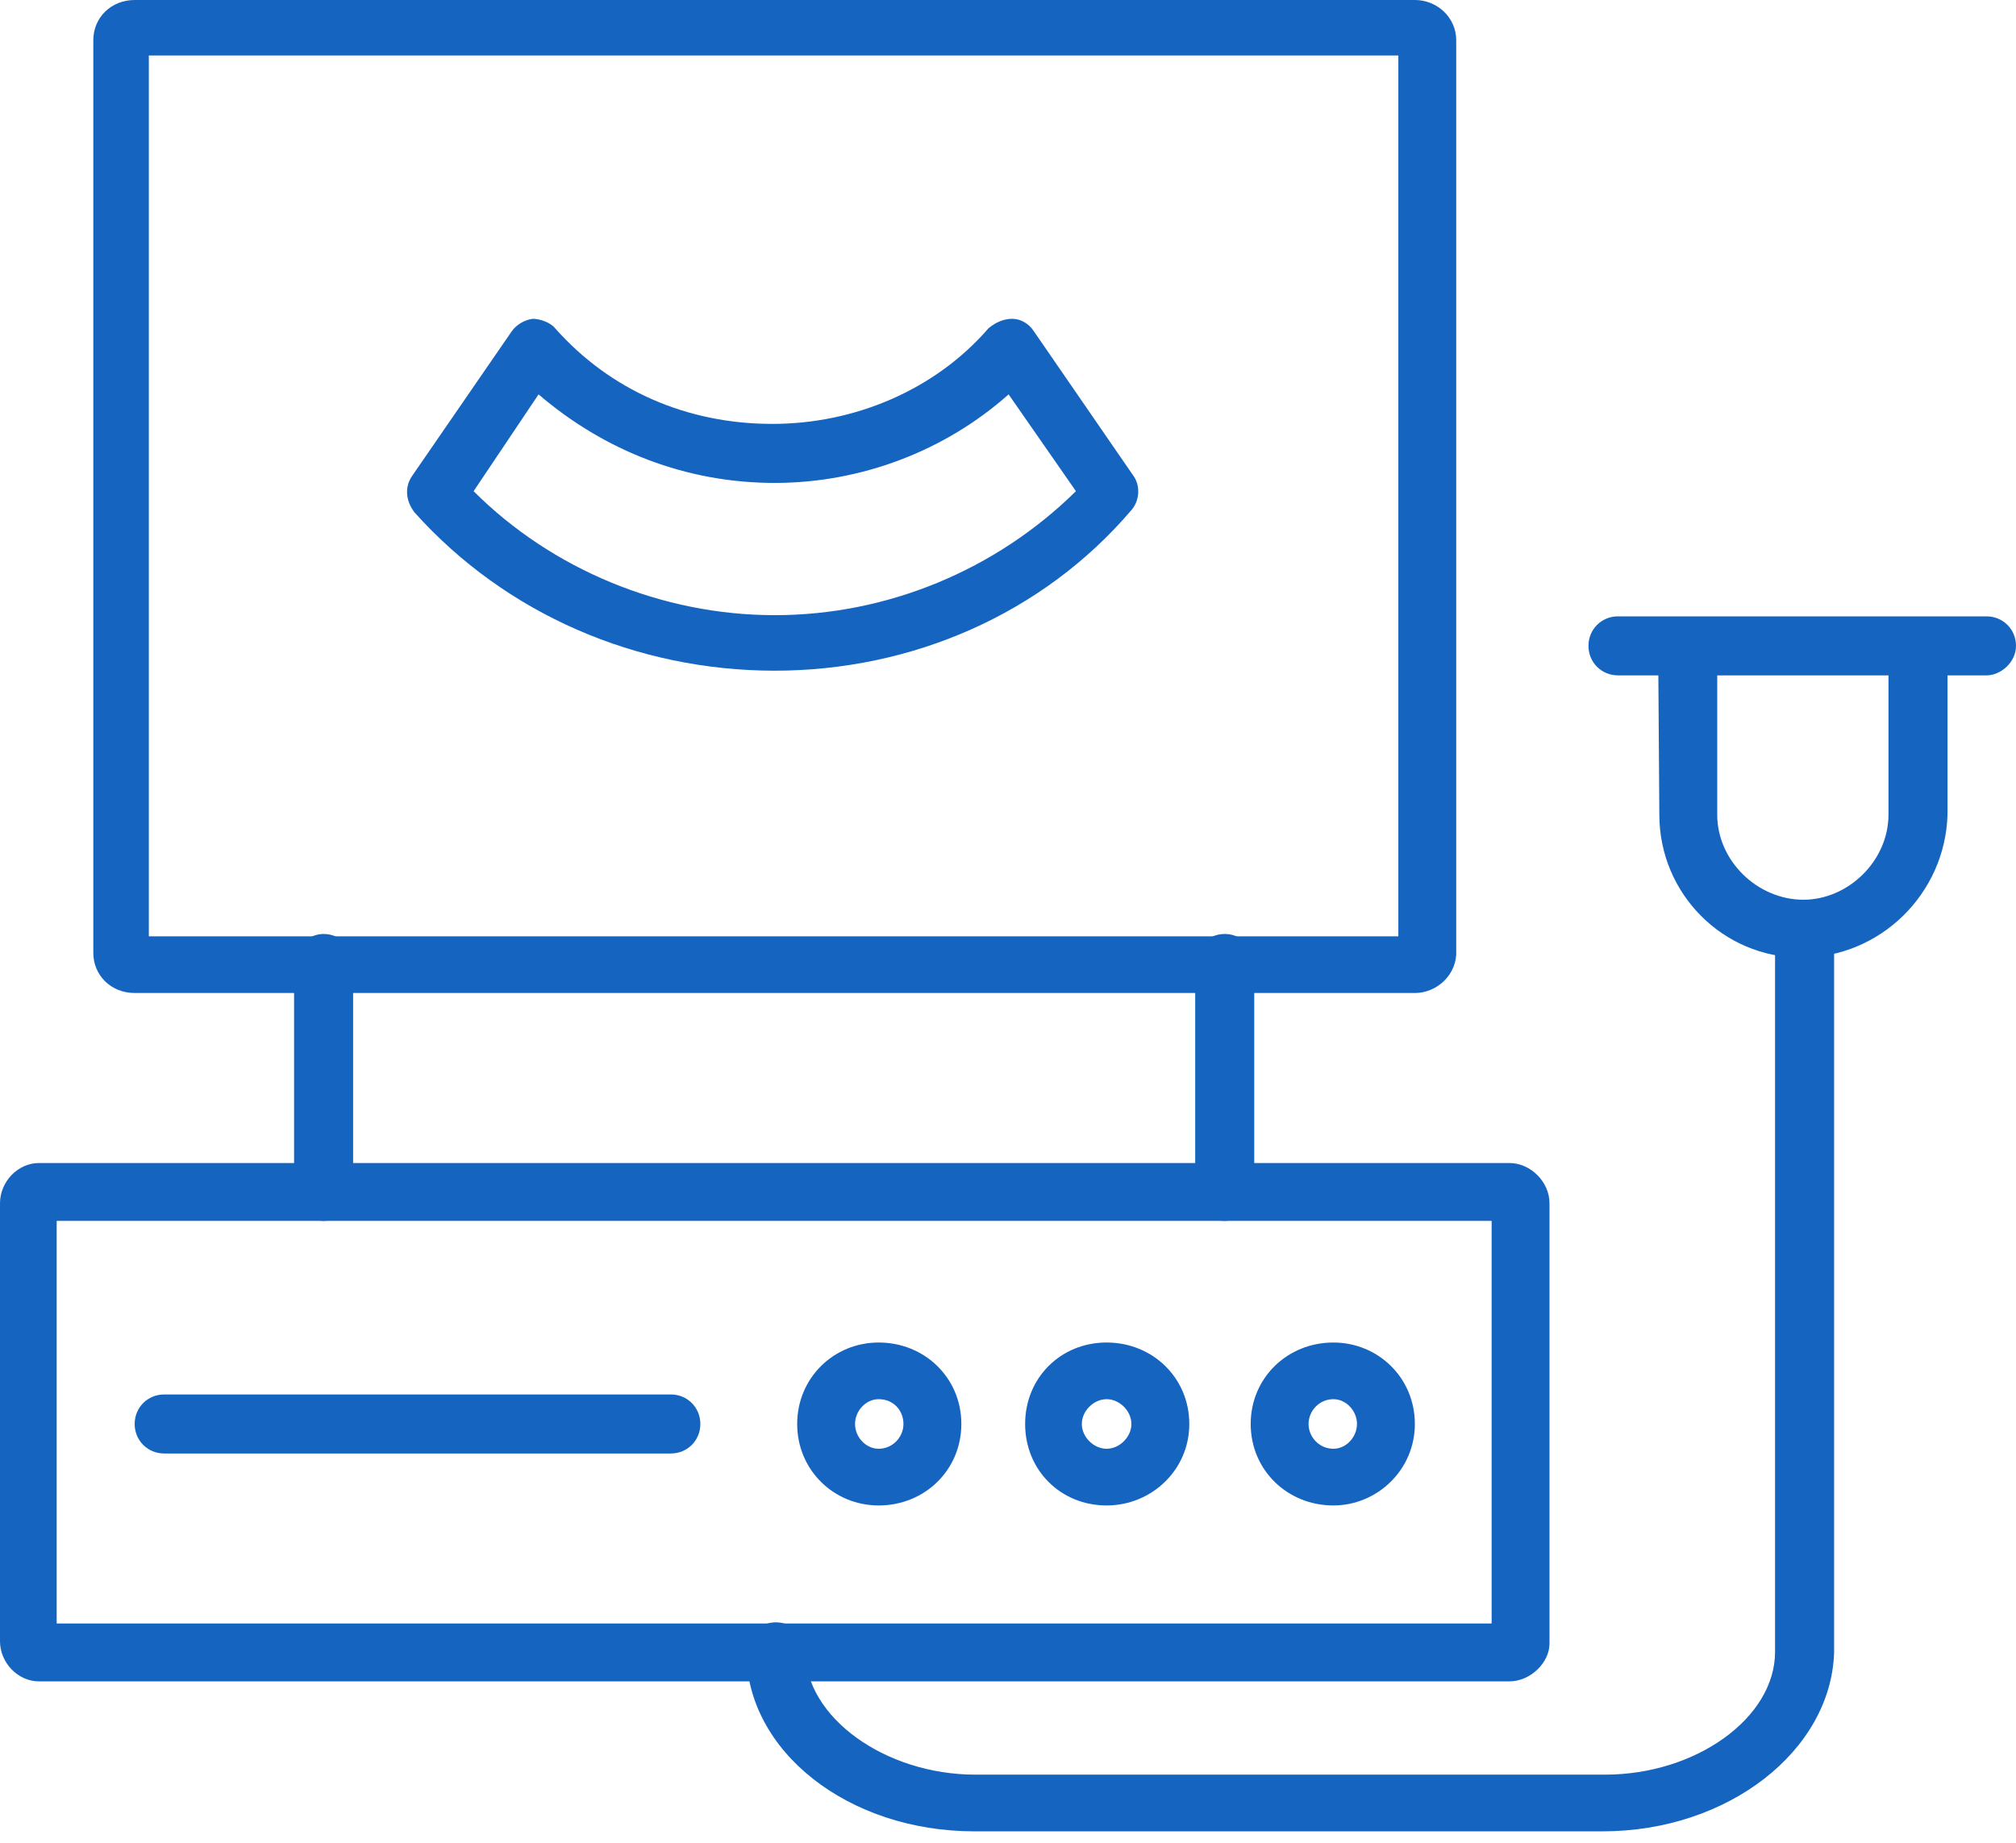 <svg width="70" height="64" viewBox="0 0 70 64" fill="none" xmlns="http://www.w3.org/2000/svg">
<path fill-rule="evenodd" clip-rule="evenodd" d="M49.128 34.487H4.676C3.855 34.487 3.24 33.872 3.24 33.093V1.394C3.24 0.615 3.855 0 4.676 0H49.128C49.907 0 50.563 0.615 50.563 1.394V33.011C50.604 33.831 49.907 34.487 49.128 34.487ZM5.168 32.519H48.554V1.927H5.168V32.519Z" fill="#1464C0"/>
<path fill-rule="evenodd" clip-rule="evenodd" d="M26.902 23.293C22.104 23.293 17.552 21.324 14.394 17.797C14.107 17.428 14.025 16.936 14.312 16.526L17.757 11.523C17.921 11.277 18.208 11.113 18.495 11.072C18.741 11.072 19.11 11.195 19.274 11.4C21.202 13.574 23.867 14.722 26.82 14.722C29.69 14.722 32.479 13.533 34.324 11.4C34.57 11.195 34.857 11.072 35.144 11.072C35.431 11.072 35.718 11.236 35.882 11.482L39.327 16.485C39.614 16.854 39.573 17.387 39.286 17.715C36.211 21.324 31.659 23.293 26.902 23.293ZM16.445 17.059C19.151 19.766 22.965 21.365 26.902 21.365C30.797 21.365 34.57 19.807 37.359 17.059L35.021 13.697C32.807 15.665 29.895 16.772 26.902 16.772C23.826 16.772 20.997 15.665 18.7 13.697L16.445 17.059Z" fill="#1464C0"/>
<path fill-rule="evenodd" clip-rule="evenodd" d="M11.236 42.402C10.703 42.402 10.211 41.951 10.211 41.377V33.462C10.211 32.888 10.703 32.437 11.236 32.437C11.81 32.437 12.261 32.888 12.261 33.462V41.377C12.22 41.951 11.769 42.402 11.236 42.402Z" fill="#1464C0"/>
<path fill-rule="evenodd" clip-rule="evenodd" d="M42.525 42.402C41.951 42.402 41.5 41.951 41.5 41.377V33.462C41.5 32.888 41.951 32.437 42.525 32.437C43.099 32.437 43.55 32.888 43.55 33.462V41.377C43.55 41.951 43.099 42.402 42.525 42.402Z" fill="#1464C0"/>
<path fill-rule="evenodd" clip-rule="evenodd" d="M52.408 58.395H1.353C0.615 58.395 0 57.739 0 57V41.787C0 41.048 0.615 40.392 1.353 40.392H52.408C53.146 40.392 53.802 41.048 53.802 41.787V57.082C53.802 57.739 53.146 58.395 52.408 58.395ZM1.968 56.385H51.793V42.402H1.968V56.385Z" fill="#1464C0"/>
<path fill-rule="evenodd" clip-rule="evenodd" d="M30.509 52.285C28.951 52.285 27.68 51.054 27.68 49.455C27.68 47.856 28.951 46.626 30.509 46.626C32.108 46.626 33.38 47.856 33.38 49.455C33.38 51.054 32.108 52.285 30.509 52.285ZM30.509 48.594C30.058 48.594 29.689 49.004 29.689 49.455C29.689 49.906 30.058 50.316 30.509 50.316C31.001 50.316 31.37 49.906 31.37 49.455C31.37 49.004 31.042 48.594 30.509 48.594Z" fill="#1464C0"/>
<path fill-rule="evenodd" clip-rule="evenodd" d="M38.424 52.285C36.825 52.285 35.595 51.055 35.595 49.455C35.595 47.856 36.825 46.626 38.424 46.626C40.023 46.626 41.295 47.856 41.295 49.455C41.295 51.055 39.983 52.285 38.424 52.285ZM38.424 48.594C37.973 48.594 37.563 49.004 37.563 49.455C37.563 49.906 37.973 50.316 38.424 50.316C38.875 50.316 39.285 49.906 39.285 49.455C39.285 49.004 38.875 48.594 38.424 48.594Z" fill="#1464C0"/>
<path fill-rule="evenodd" clip-rule="evenodd" d="M46.297 52.285C44.698 52.285 43.427 51.054 43.427 49.455C43.427 47.856 44.698 46.626 46.297 46.626C47.856 46.626 49.127 47.856 49.127 49.455C49.127 51.054 47.815 52.285 46.297 52.285ZM46.297 48.594C45.805 48.594 45.436 49.004 45.436 49.455C45.436 49.906 45.805 50.316 46.297 50.316C46.748 50.316 47.117 49.906 47.117 49.455C47.117 49.004 46.748 48.594 46.297 48.594Z" fill="#1464C0"/>
<path fill-rule="evenodd" clip-rule="evenodd" d="M23.293 50.48H5.701C5.127 50.48 4.676 50.029 4.676 49.455C4.676 48.881 5.127 48.43 5.701 48.43H23.293C23.867 48.43 24.318 48.881 24.318 49.455C24.318 50.029 23.867 50.48 23.293 50.48Z" fill="#1464C0"/>
<path fill-rule="evenodd" clip-rule="evenodd" d="M55.647 63.603H33.831C29.443 63.603 25.916 60.814 25.916 57.369C25.916 56.795 26.367 56.344 26.941 56.344C27.515 56.344 27.966 56.795 27.966 57.369C27.966 59.625 30.714 61.634 33.871 61.634H55.729C58.886 61.634 61.634 59.666 61.634 57.369V32.273C61.634 31.699 62.085 31.248 62.659 31.248C63.233 31.248 63.684 31.699 63.684 32.273V57.41C63.561 60.814 59.993 63.603 55.647 63.603Z" fill="#1464C0"/>
<path fill-rule="evenodd" clip-rule="evenodd" d="M62.537 33.257C59.831 33.257 57.616 31.043 57.616 28.295L57.575 22.513C57.575 21.939 58.067 21.488 58.6 21.488C59.175 21.488 59.626 21.939 59.626 22.513V28.295C59.626 29.895 61.02 31.248 62.619 31.248C64.177 31.248 65.572 29.895 65.572 28.295V22.513C65.572 21.939 66.023 21.488 66.597 21.488C67.13 21.488 67.622 21.939 67.622 22.513V28.295C67.54 31.043 65.285 33.257 62.537 33.257Z" fill="#1464C0"/>
<path fill-rule="evenodd" clip-rule="evenodd" d="M68.975 23.456H56.181C55.606 23.456 55.155 23.005 55.155 22.431C55.155 21.857 55.606 21.406 56.181 21.406H68.975C69.549 21.406 70 21.857 70 22.431C70 23.005 69.467 23.456 68.975 23.456Z" fill="#1464C0"/>
</svg>
